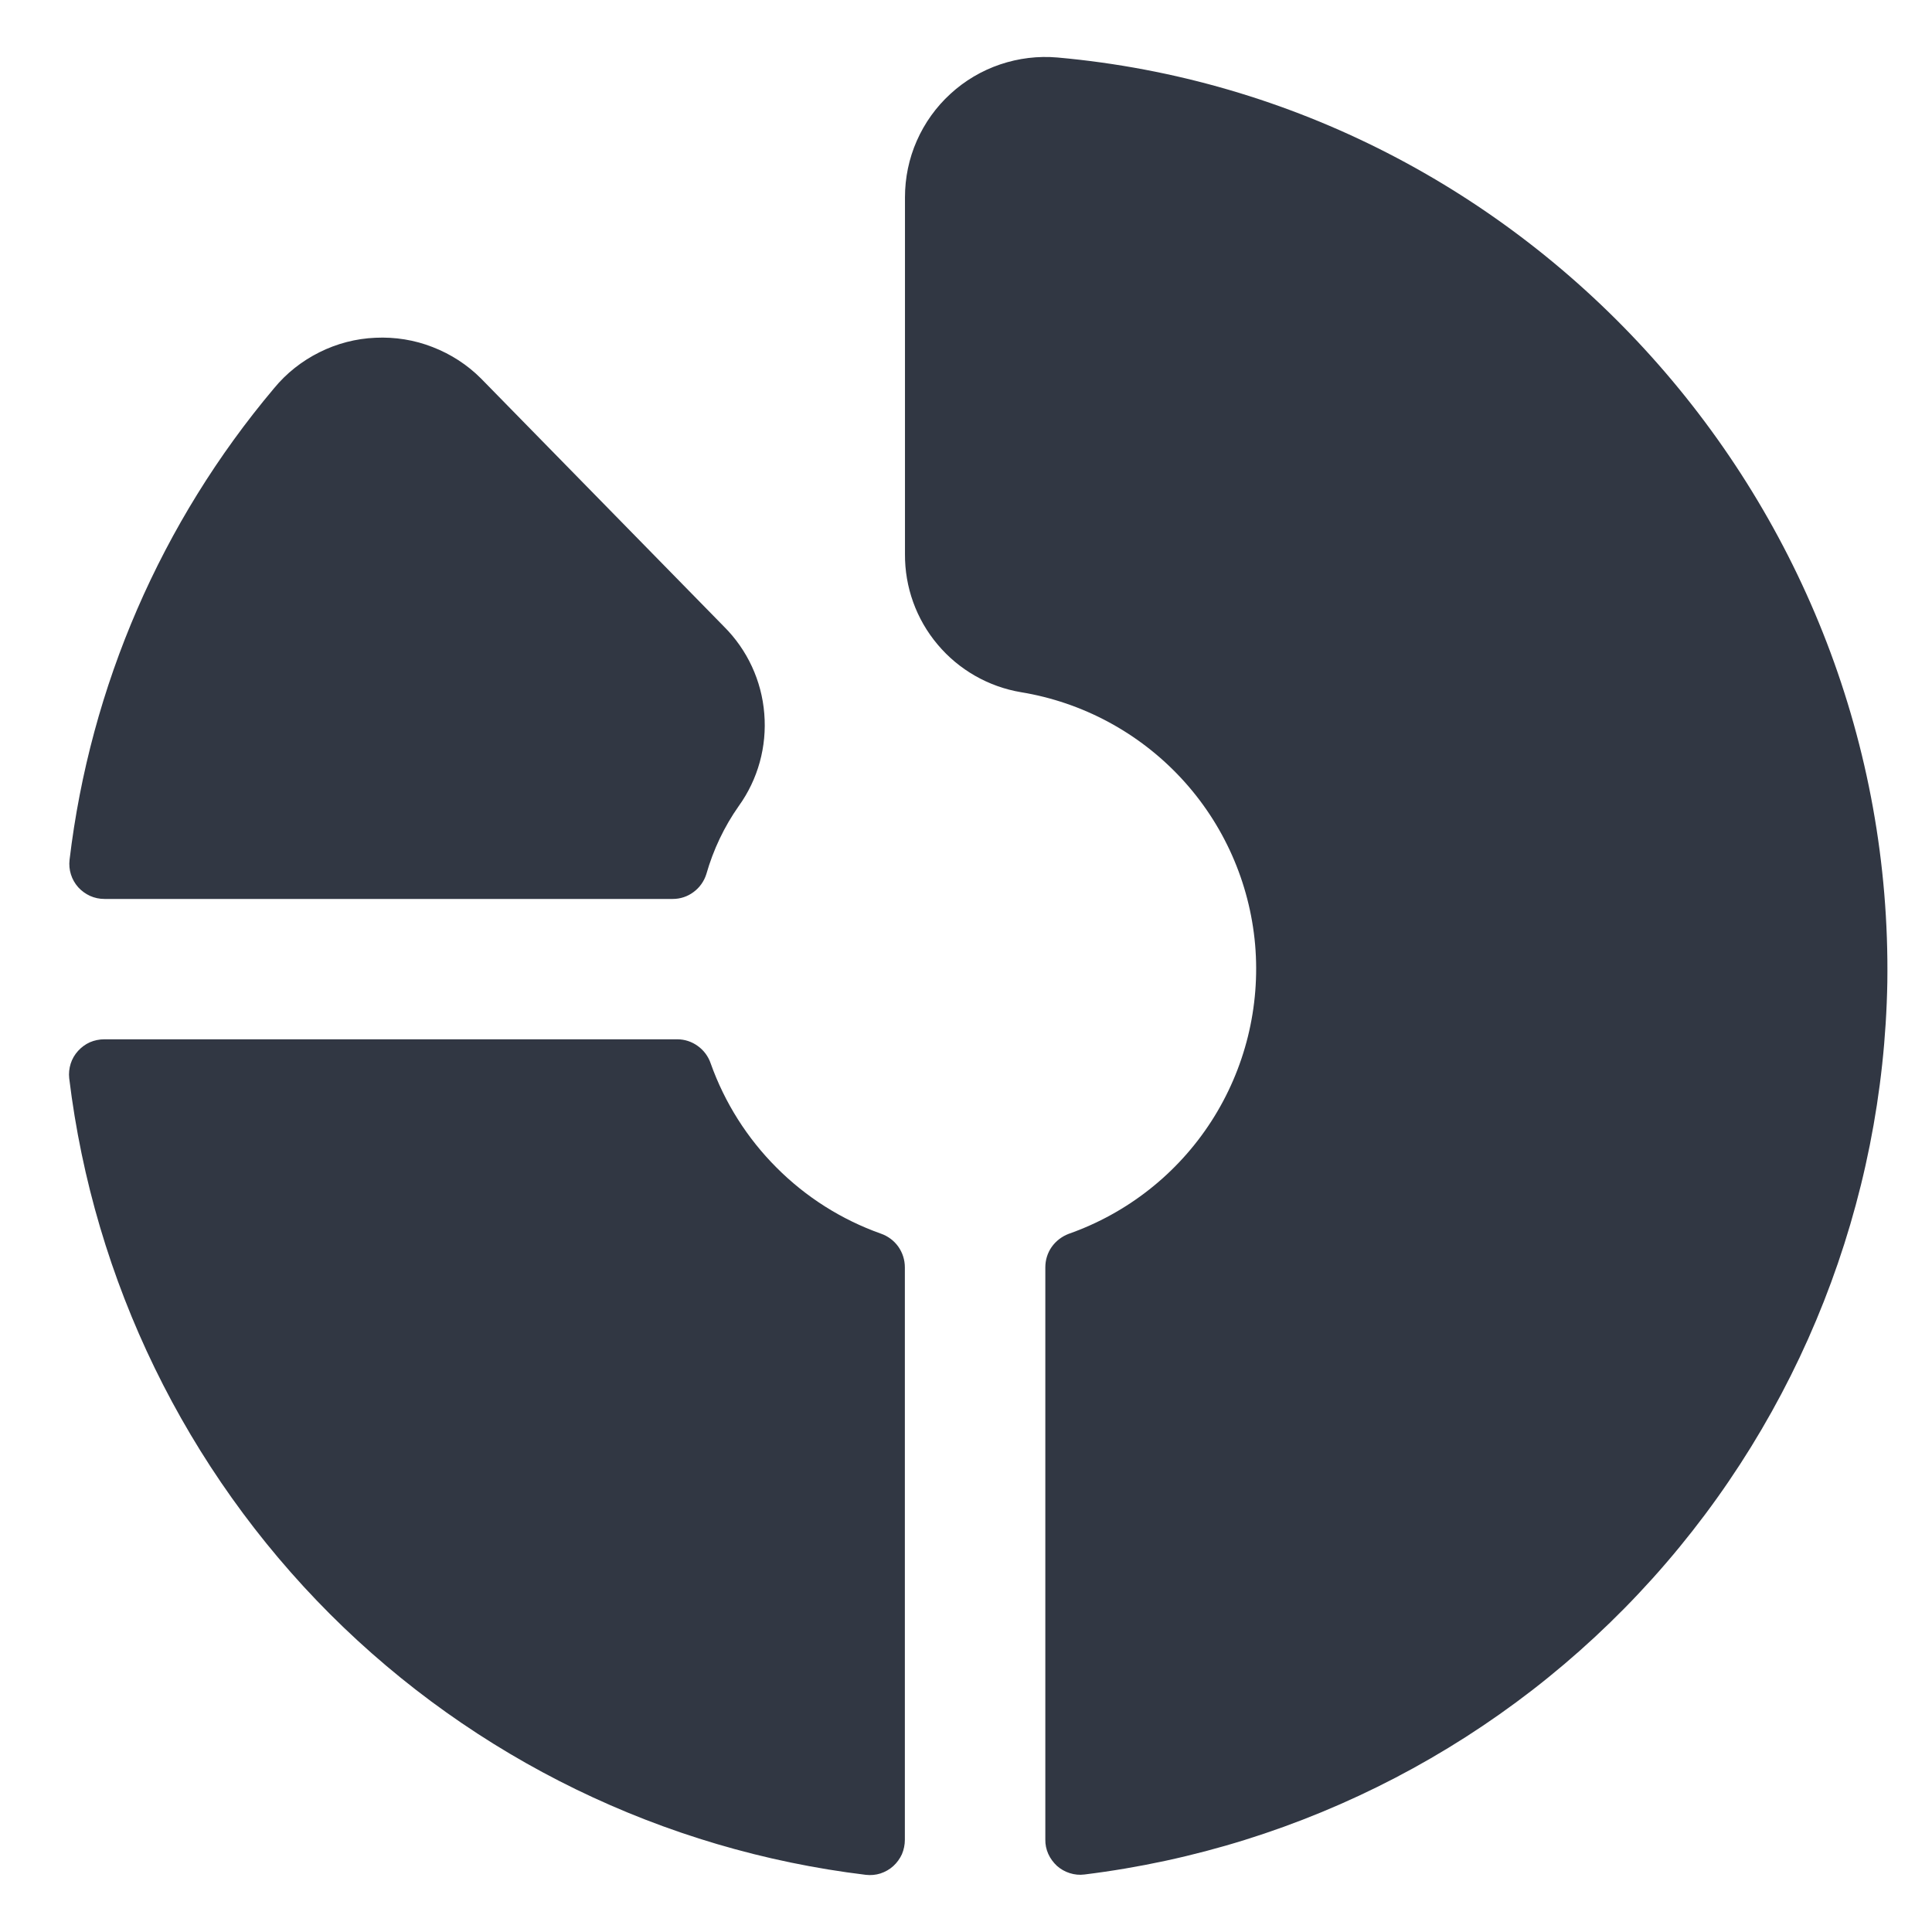 <svg width="17" height="17" viewBox="0 0 17 17" fill="none" xmlns="http://www.w3.org/2000/svg">
<path d="M0.612 7.566C0.794 6.037 1.419 4.595 2.411 3.417C2.52 3.284 2.656 3.177 2.81 3.1C2.964 3.023 3.132 2.979 3.304 2.972C3.475 2.964 3.647 2.991 3.807 3.054C3.967 3.116 4.113 3.21 4.234 3.332L6.37 5.513C6.576 5.718 6.702 5.99 6.725 6.279C6.749 6.569 6.67 6.857 6.5 7.093C6.372 7.275 6.276 7.478 6.215 7.692C6.195 7.755 6.156 7.81 6.103 7.849C6.05 7.889 5.986 7.91 5.92 7.91H0.919C0.875 7.91 0.832 7.901 0.792 7.883C0.753 7.865 0.717 7.839 0.688 7.807C0.659 7.774 0.637 7.736 0.624 7.694C0.611 7.653 0.607 7.609 0.612 7.566ZM9.305 0.506C9.134 0.491 8.963 0.512 8.8 0.567C8.638 0.622 8.489 0.71 8.363 0.826C8.237 0.941 8.136 1.082 8.067 1.239C7.998 1.395 7.963 1.565 7.963 1.736V4.875C7.961 5.166 8.062 5.448 8.25 5.671C8.437 5.894 8.698 6.043 8.985 6.091C9.526 6.18 10.022 6.447 10.395 6.849C10.768 7.251 10.996 7.766 11.044 8.312C11.091 8.858 10.956 9.405 10.659 9.866C10.362 10.327 9.92 10.675 9.403 10.857C9.343 10.88 9.291 10.92 9.254 10.972C9.217 11.025 9.198 11.087 9.198 11.152V16.186C9.197 16.229 9.206 16.273 9.224 16.313C9.242 16.353 9.268 16.388 9.3 16.418C9.333 16.447 9.371 16.469 9.413 16.482C9.454 16.495 9.498 16.5 9.542 16.494C11.468 16.257 13.244 15.331 14.542 13.888C15.84 12.445 16.573 10.582 16.607 8.642C16.665 4.452 13.457 0.878 9.305 0.506ZM7.751 10.855C7.405 10.732 7.092 10.534 6.833 10.274C6.574 10.015 6.376 9.702 6.253 9.356C6.232 9.295 6.193 9.242 6.14 9.204C6.088 9.166 6.025 9.145 5.96 9.145H0.918C0.874 9.145 0.831 9.154 0.791 9.171C0.751 9.189 0.716 9.215 0.687 9.247C0.657 9.28 0.635 9.318 0.622 9.359C0.609 9.401 0.604 9.445 0.609 9.488C0.826 11.272 1.634 12.932 2.904 14.203C4.175 15.473 5.835 16.281 7.619 16.497C7.662 16.502 7.706 16.498 7.747 16.485C7.789 16.471 7.827 16.45 7.86 16.42C7.892 16.391 7.918 16.355 7.936 16.316C7.953 16.276 7.962 16.232 7.962 16.189V11.152C7.962 11.086 7.942 11.023 7.904 10.969C7.866 10.916 7.812 10.876 7.751 10.855Z" fill="#313743"/>
</svg>
